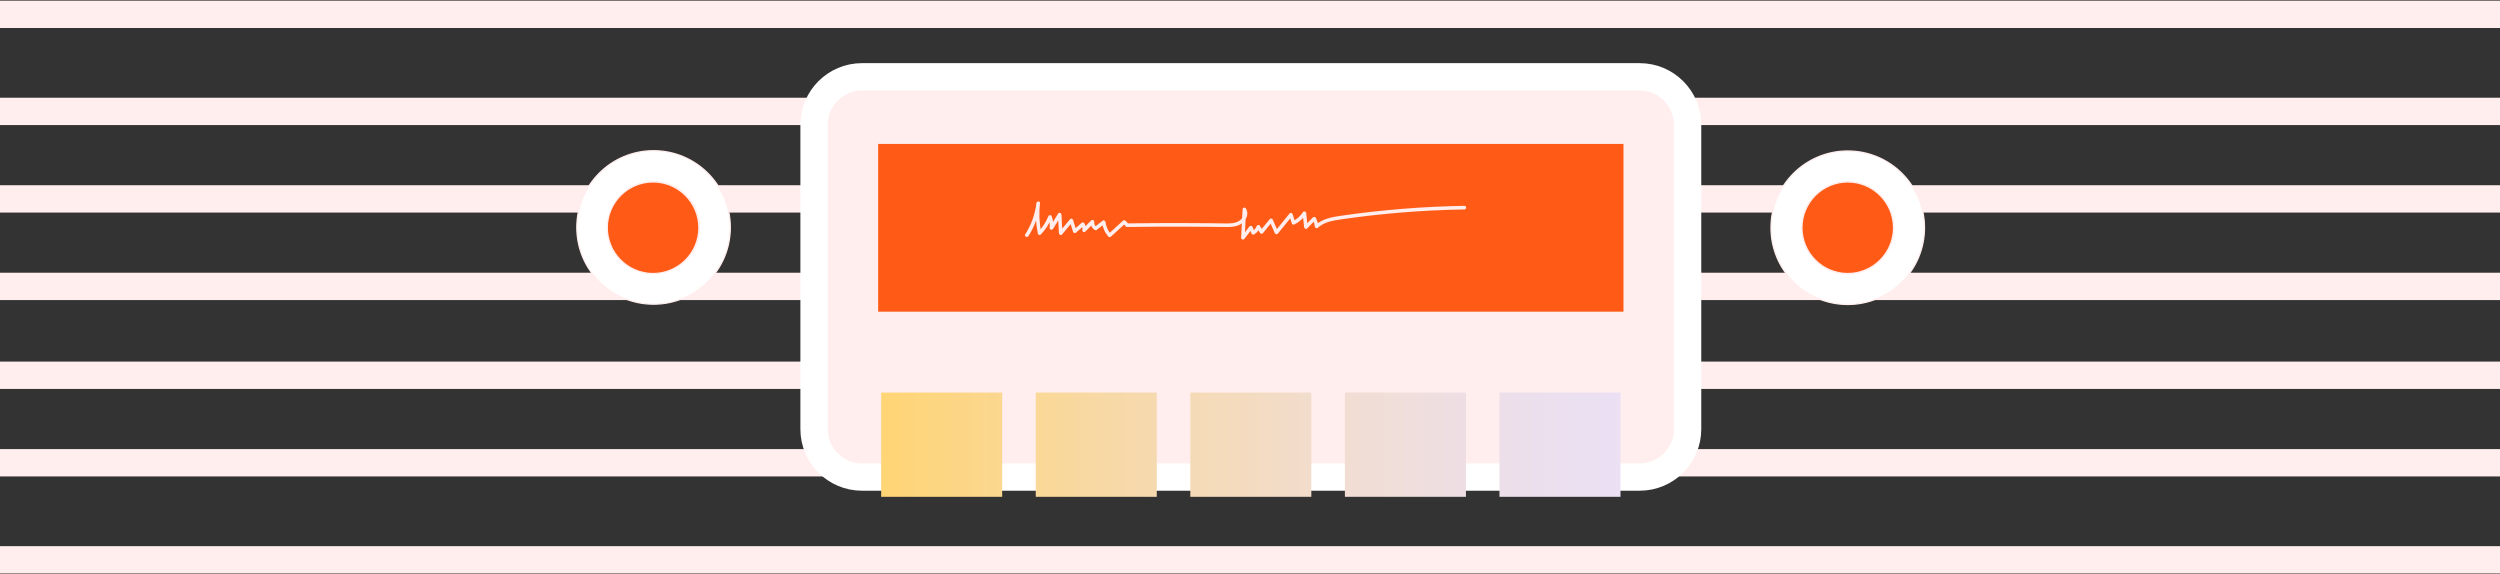 <svg width="1920" height="441" viewBox="0 0 1920 441" fill="none" xmlns="http://www.w3.org/2000/svg">
<rect x="0" y="0" width="1920" height="441" fill="#333333" stroke="none"/>
<path d="M0 85.55H1920" stroke="#FFEEED" stroke-width="21" stroke-miterlimit="10"/>
<path d="M0 152.75H1920" stroke="#FFEEED" stroke-width="21" stroke-miterlimit="10"/>
<path d="M0 219.95H1920" stroke="#FFEEED" stroke-width="21" stroke-miterlimit="10"/>
<path d="M0 288.2H1920" stroke="#FFEEED" stroke-width="21" stroke-miterlimit="10"/>
<path d="M0 355.4H1920" stroke="#FFEEED" stroke-width="21" stroke-miterlimit="10"/>
<path d="M0 429.95H1920" stroke="#FFEEED" stroke-width="21" stroke-miterlimit="10"/>
<path d="M0 11H1920" stroke="#FFEEED" stroke-width="21" stroke-miterlimit="10"/>
<path d="M1419.07 139.716C1438.47 139.716 1454.26 155.498 1454.26 174.907C1454.26 194.315 1438.48 210.097 1419.07 210.097C1399.66 210.097 1383.88 194.315 1383.88 174.907C1383.88 155.498 1399.66 139.716 1419.07 139.716ZM1419.07 115.964C1386.52 115.964 1360.13 142.348 1360.13 174.898C1360.13 207.447 1386.52 233.831 1419.07 233.831C1451.62 233.831 1478 207.447 1478 174.898C1478 142.348 1451.62 115.964 1419.07 115.964Z" fill="white" stroke="#FFEEED" stroke-miterlimit="10"/>
<path d="M501.934 139.495C521.333 139.495 537.124 155.278 537.124 174.686C537.124 194.095 521.342 209.877 501.934 209.877C482.525 209.877 466.743 194.095 466.743 174.686C466.743 155.278 482.534 139.495 501.934 139.495ZM501.934 115.744C469.384 115.744 443 142.127 443 174.677C443 207.227 469.384 233.611 501.934 233.611C534.483 233.611 560.867 207.227 560.867 174.677C560.867 142.127 534.483 115.744 501.934 115.744Z" fill="white" stroke="#FFEEED" stroke-miterlimit="10"/>
<path d="M1259.26 366.367H662.011C641.683 366.367 625.201 349.885 625.201 329.557V95.81C625.201 75.482 641.683 59 662.011 59H1259.26C1279.59 59 1296.07 75.482 1296.07 95.81V329.557C1296.07 349.885 1279.59 366.367 1259.26 366.367Z" fill="#FFEEED" stroke="white" stroke-width="21" stroke-miterlimit="10"/>
<path d="M1246.84 110.534H674.434V239.371H1246.84V110.534Z" fill="#FF5B16"/>
<path d="M789.809 181.367C794.714 173.701 797.723 165.06 798.754 156.032C797.834 156.032 796.913 156.032 795.993 156.032C795.1 163.864 795.487 171.751 797.079 179.472C797.291 180.493 798.699 180.806 799.389 180.079C803.024 176.241 805.821 171.833 807.8 166.938C806.917 166.938 806.024 166.938 805.14 166.938C806.07 169.606 806.392 172.284 806.134 175.1C806.006 176.536 808.039 176.886 808.711 175.8C810.828 172.358 812.953 168.925 815.07 165.484C814.214 165.253 813.358 165.023 812.493 164.784C812.751 169.569 813 174.346 813.257 179.131C813.312 180.217 814.794 181.091 815.613 180.106C818.355 176.84 821.089 173.573 823.831 170.306C823.058 170.103 822.294 169.901 821.521 169.698C822.386 172.468 823.251 175.238 824.116 178.008C824.438 179.039 825.635 179.306 826.426 178.616C828.497 176.794 830.558 174.971 832.629 173.159C831.902 173.066 831.184 172.974 830.457 172.882C831.11 174.014 831.414 175.211 831.221 176.517C831.027 177.787 832.472 178.929 833.531 177.861C835.702 175.662 837.865 173.462 840.037 171.272C839.255 170.95 838.463 170.619 837.681 170.296C837.423 172.882 838.666 175.211 840.791 176.628C841.159 176.876 841.822 176.904 842.181 176.628C844.261 175.027 846.341 173.425 848.42 171.824C847.73 171.428 847.04 171.033 846.341 170.628C846.847 174.806 848.476 178.542 851.236 181.726C851.743 182.306 852.672 182.195 853.187 181.726C856.933 178.312 860.687 174.898 864.433 171.484C863.78 171.484 863.135 171.484 862.482 171.484C863.246 172.109 863.807 172.772 864.276 173.646C864.507 174.07 864.994 174.336 865.473 174.327C880.096 174.125 894.71 174.033 909.332 174.07C916.584 174.088 923.845 174.134 931.097 174.217C934.704 174.254 938.311 174.336 941.919 174.346C944.993 174.355 948.158 174.217 951.048 173.076C955.971 171.143 959.919 165.198 956.855 160.109C956.128 158.904 954.352 159.456 954.278 160.809C953.91 168.079 953.551 175.349 953.183 182.628C953.128 183.742 954.793 184.561 955.539 183.603C957.582 180.99 959.616 178.386 961.658 175.772C960.931 175.68 960.214 175.588 959.487 175.496C960.085 176.84 960.683 178.192 961.281 179.536C961.585 180.208 962.588 180.383 963.168 180.033C965.34 178.726 966.84 176.858 967.741 174.493C966.904 174.603 966.057 174.714 965.22 174.824C966.039 176.177 966.858 177.53 967.677 178.883C968.1 179.582 969.269 179.867 969.849 179.159C972.297 176.168 974.754 173.177 977.202 170.186C976.475 170.094 975.757 170.002 975.03 169.91C976.401 173.011 977.772 176.113 979.153 179.214C979.493 179.978 980.8 180.134 981.324 179.49C985.024 174.944 988.723 170.398 992.423 165.852C991.65 165.649 990.886 165.447 990.113 165.244C990.776 167.342 991.438 169.441 992.101 171.539C992.386 172.431 993.315 172.763 994.125 172.367C997.788 170.582 1000.79 167.858 1003.01 164.444C1002.15 164.214 1001.29 163.984 1000.43 163.744C1000.81 167.306 1001.18 170.867 1001.55 174.438C1001.67 175.57 1003.01 176.333 1003.91 175.413C1006.03 173.251 1008.17 171.079 1010.29 168.916C1009.57 168.824 1008.85 168.732 1008.12 168.64C1009.01 170.296 1009.57 172.045 1009.76 173.913C1009.88 175.1 1011.18 175.735 1012.12 174.889C1016.87 170.573 1023.45 169.422 1029.6 168.511C1037.29 167.37 1045.01 166.385 1052.73 165.511C1067.96 163.781 1083.24 162.52 1098.55 161.729C1107.24 161.278 1115.96 160.993 1124.66 160.845C1126.44 160.818 1126.44 158.057 1124.66 158.085C1093 158.609 1061.39 161.14 1030.04 165.677C1022.98 166.698 1015.63 167.977 1010.17 172.938C1010.95 173.26 1011.74 173.591 1012.52 173.913C1012.27 171.539 1011.63 169.349 1010.51 167.241C1010.08 166.459 1008.94 166.349 1008.33 166.965C1006.21 169.128 1004.07 171.3 1001.95 173.462C1002.73 173.784 1003.52 174.116 1004.3 174.438C1003.93 170.876 1003.55 167.315 1003.18 163.744C1003.04 162.41 1001.4 161.83 1000.6 163.045C998.635 166.072 995.957 168.392 992.717 169.974C993.389 170.25 994.07 170.527 994.742 170.803C994.079 168.704 993.417 166.606 992.754 164.508C992.469 163.606 991.144 163.045 990.444 163.901C986.745 168.447 983.045 172.993 979.346 177.539C980.073 177.631 980.791 177.723 981.518 177.815C980.147 174.714 978.775 171.612 977.395 168.511C977.054 167.738 975.757 167.591 975.223 168.235C972.775 171.226 970.318 174.217 967.87 177.208C968.597 177.3 969.315 177.392 970.042 177.484C969.223 176.131 968.404 174.778 967.585 173.425C966.932 172.339 965.478 172.68 965.063 173.757C964.428 175.422 963.278 176.729 961.751 177.649C962.376 177.815 963.011 177.981 963.637 178.146C963.039 176.803 962.441 175.45 961.843 174.106C961.511 173.352 960.186 173.168 959.671 173.83C957.628 176.444 955.594 179.048 953.551 181.662C954.333 181.984 955.125 182.315 955.907 182.637C956.275 175.367 956.634 168.097 957.002 160.818C956.146 161.048 955.29 161.278 954.425 161.517C955.695 163.625 955.042 166.137 953.579 167.977C951.885 170.112 949.207 171.005 946.594 171.364C943.566 171.778 940.456 171.576 937.41 171.539C934.17 171.493 930.94 171.456 927.701 171.428C914.421 171.3 901.142 171.272 887.854 171.346C880.372 171.392 872.899 171.465 865.418 171.566C865.813 171.797 866.209 172.027 866.614 172.247C866.043 171.18 865.326 170.297 864.387 169.523C863.789 169.036 863.034 168.981 862.436 169.523C858.69 172.938 854.936 176.352 851.19 179.766C851.844 179.766 852.488 179.766 853.141 179.766C850.905 177.189 849.46 174.014 849.055 170.619C848.945 169.726 847.914 168.704 846.976 169.422C844.896 171.024 842.816 172.625 840.736 174.226C841.196 174.226 841.666 174.226 842.126 174.226C840.764 173.315 840.221 171.861 840.386 170.278C840.506 169.054 838.813 168.502 838.031 169.303C835.859 171.502 833.696 173.701 831.524 175.892C832.297 176.343 833.061 176.784 833.834 177.235C834.147 175.165 833.853 173.297 832.794 171.474C832.325 170.665 831.285 170.619 830.623 171.198C828.552 173.02 826.491 174.843 824.42 176.656C825.193 176.858 825.957 177.06 826.73 177.263C825.865 174.493 825 171.723 824.135 168.953C823.849 168.042 822.524 167.508 821.825 168.346C819.082 171.612 816.349 174.879 813.607 178.146C814.389 178.468 815.181 178.8 815.963 179.122C815.705 174.336 815.457 169.56 815.199 164.775C815.125 163.422 813.368 162.879 812.622 164.076C810.506 167.517 808.38 170.95 806.263 174.392C807.119 174.622 807.975 174.852 808.84 175.091C809.116 172.054 808.748 169.073 807.745 166.192C807.275 164.839 805.591 164.941 805.085 166.192C803.291 170.628 800.668 174.649 797.383 178.119C798.156 178.321 798.92 178.524 799.693 178.726C798.156 171.244 797.843 163.606 798.708 156.023C798.91 154.256 796.15 154.275 795.947 156.023C794.972 164.563 792.008 172.735 787.379 179.968C786.459 181.468 788.852 182.858 789.809 181.367Z" fill="#FFEEED"/>
<path d="M1419.07 139.716C1438.46 139.716 1454.26 155.499 1454.26 174.907C1454.26 194.315 1438.47 210.098 1419.07 210.098C1399.66 210.098 1383.87 194.315 1383.87 174.907C1383.87 155.499 1399.66 139.716 1419.07 139.716Z" fill="#FF5B16" stroke="#FFEEED" stroke-miterlimit="10"/>
<path d="M501.564 139.716C520.963 139.716 536.754 155.499 536.754 174.907C536.754 194.315 520.972 210.098 501.564 210.098C482.155 210.098 466.373 194.315 466.373 174.907C466.373 155.499 482.155 139.716 501.564 139.716Z" fill="#FF5B16" stroke="#FFEEED" stroke-miterlimit="10"/>
<path d="M1244.54 381.552H1151.59V301.489H1244.54V381.552ZM1125.83 301.489H1032.88V381.552H1125.83V301.489ZM1007.11 301.489H914.165V381.552H1007.11V301.489ZM888.398 301.489H795.452V381.552H888.398V301.489ZM769.684 301.489H676.738V381.552H769.684V301.489Z" fill="url(#paint0_linear_580_228)"/>
<defs>
<linearGradient id="paint0_linear_580_228" x1="676.734" y1="341.52" x2="1244.53" y2="341.52" gradientUnits="userSpaceOnUse">
<stop offset="0.006" stop-color="#FFD576"/>
<stop offset="0.317" stop-color="#F7D9A8"/>
<stop offset="0.62" stop-color="#F1DDD1"/>
<stop offset="0.857" stop-color="#ECDFEB"/>
<stop offset="1" stop-color="#EBE0F4"/>
</linearGradient>
</defs>
</svg>
